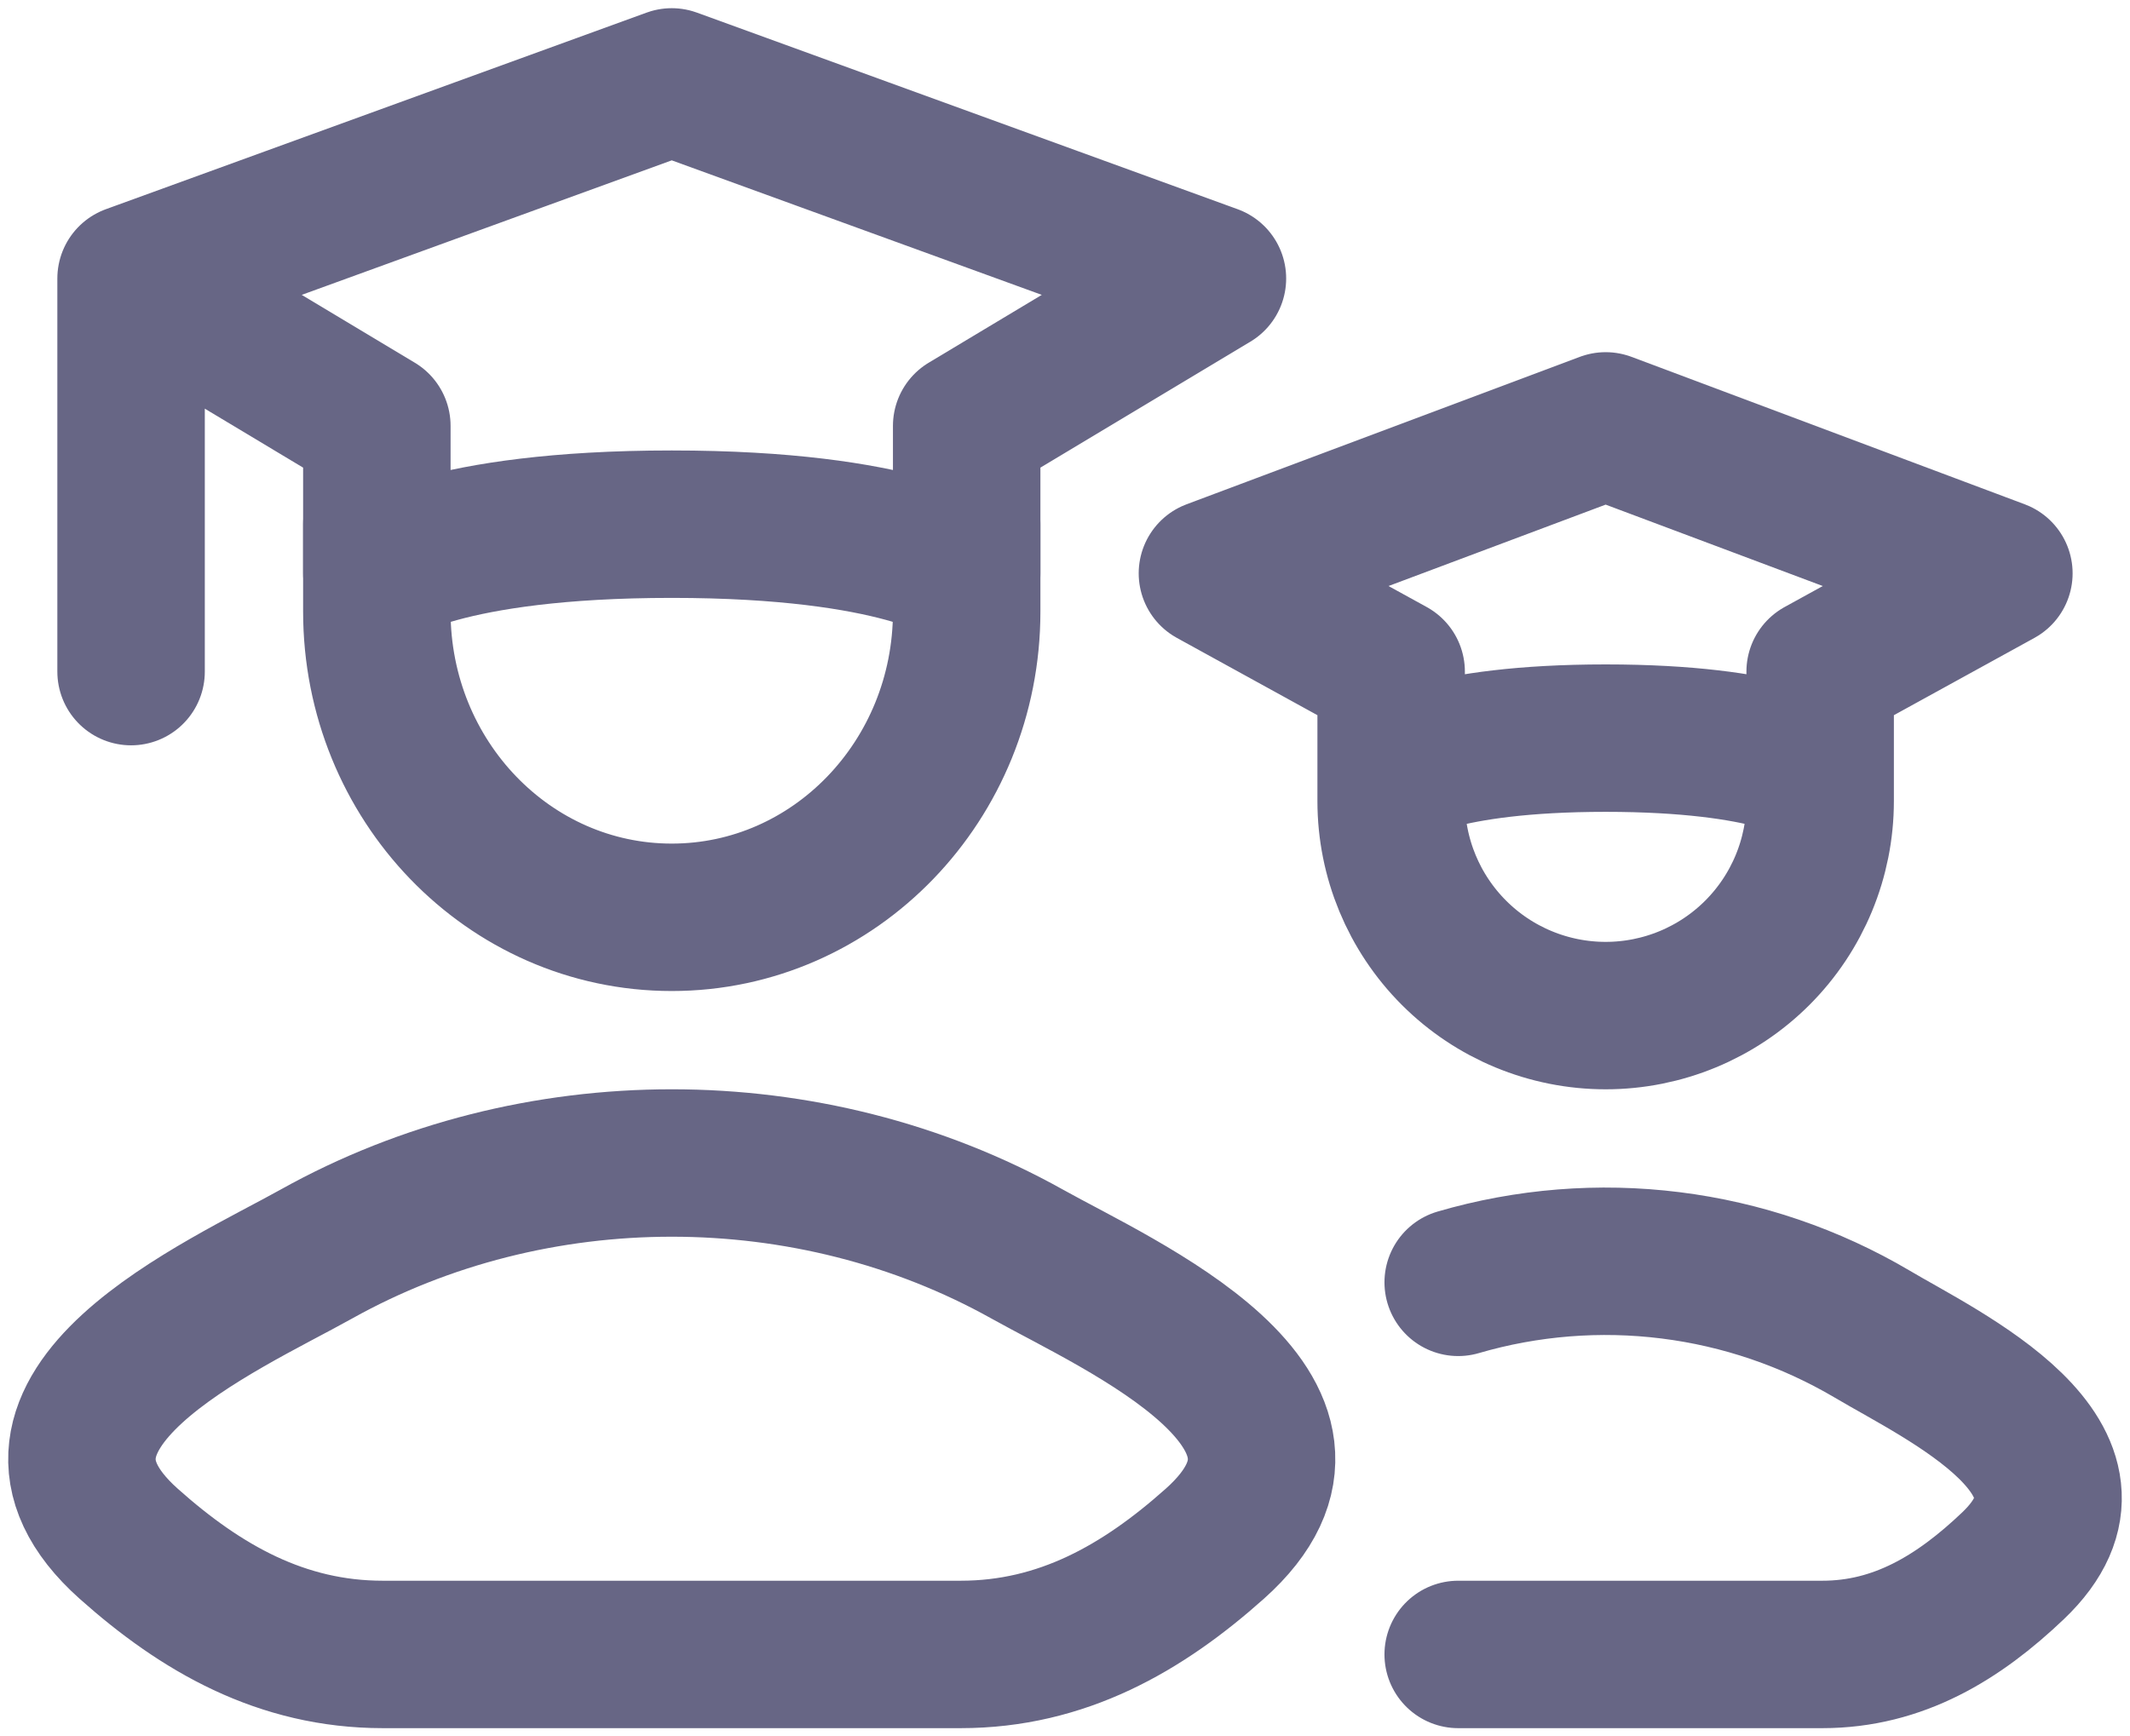 <svg width="130" height="106" viewBox="0 0 130 106" fill="none" xmlns="http://www.w3.org/2000/svg">
<path d="M8 17L40.999 5L73.998 17L58.999 25.999V34.999C58.999 34.999 54.997 31.999 40.999 31.999C27.002 31.999 23 34.999 23 34.999V25.999L8 17ZM8 17V40.999" stroke="#676685" stroke-width="9" stroke-linecap="round" stroke-linejoin="round"/>
<path d="M58.999 31.999V37.333C58.999 47.64 50.941 55.998 40.999 55.998C31.057 55.998 23 47.64 23 37.333V31.999M84.906 47.178C84.906 47.178 87.816 45.06 97.998 45.06C108.179 45.06 111.089 47.172 111.089 47.172M84.906 47.178V40.999L73.998 34.999L97.998 25.999L121.997 34.999L111.089 40.999V47.172M84.906 47.178V48.906C84.906 52.379 86.285 55.708 88.74 58.164C91.196 60.619 94.526 61.998 97.998 61.998C101.47 61.998 104.8 60.619 107.255 58.164C109.71 55.708 111.089 52.379 111.089 48.906V47.172M88.998 100.997H111.227C115.865 100.997 119.549 98.741 122.861 95.585C129.641 89.129 118.511 83.969 114.269 81.444C110.497 79.217 106.308 77.787 101.961 77.244C97.615 76.7 93.203 77.053 88.998 78.282M19.31 76.554C13.652 79.716 -1.186 86.165 7.85 94.235C12.266 98.177 17.18 100.997 23.366 100.997H58.633C64.812 100.997 69.732 98.177 74.148 94.235C83.184 86.165 68.347 79.716 62.689 76.554C49.417 69.144 32.581 69.144 19.31 76.554Z" stroke="#676685" stroke-width="9" stroke-linecap="round" stroke-linejoin="round"/>
</svg>
